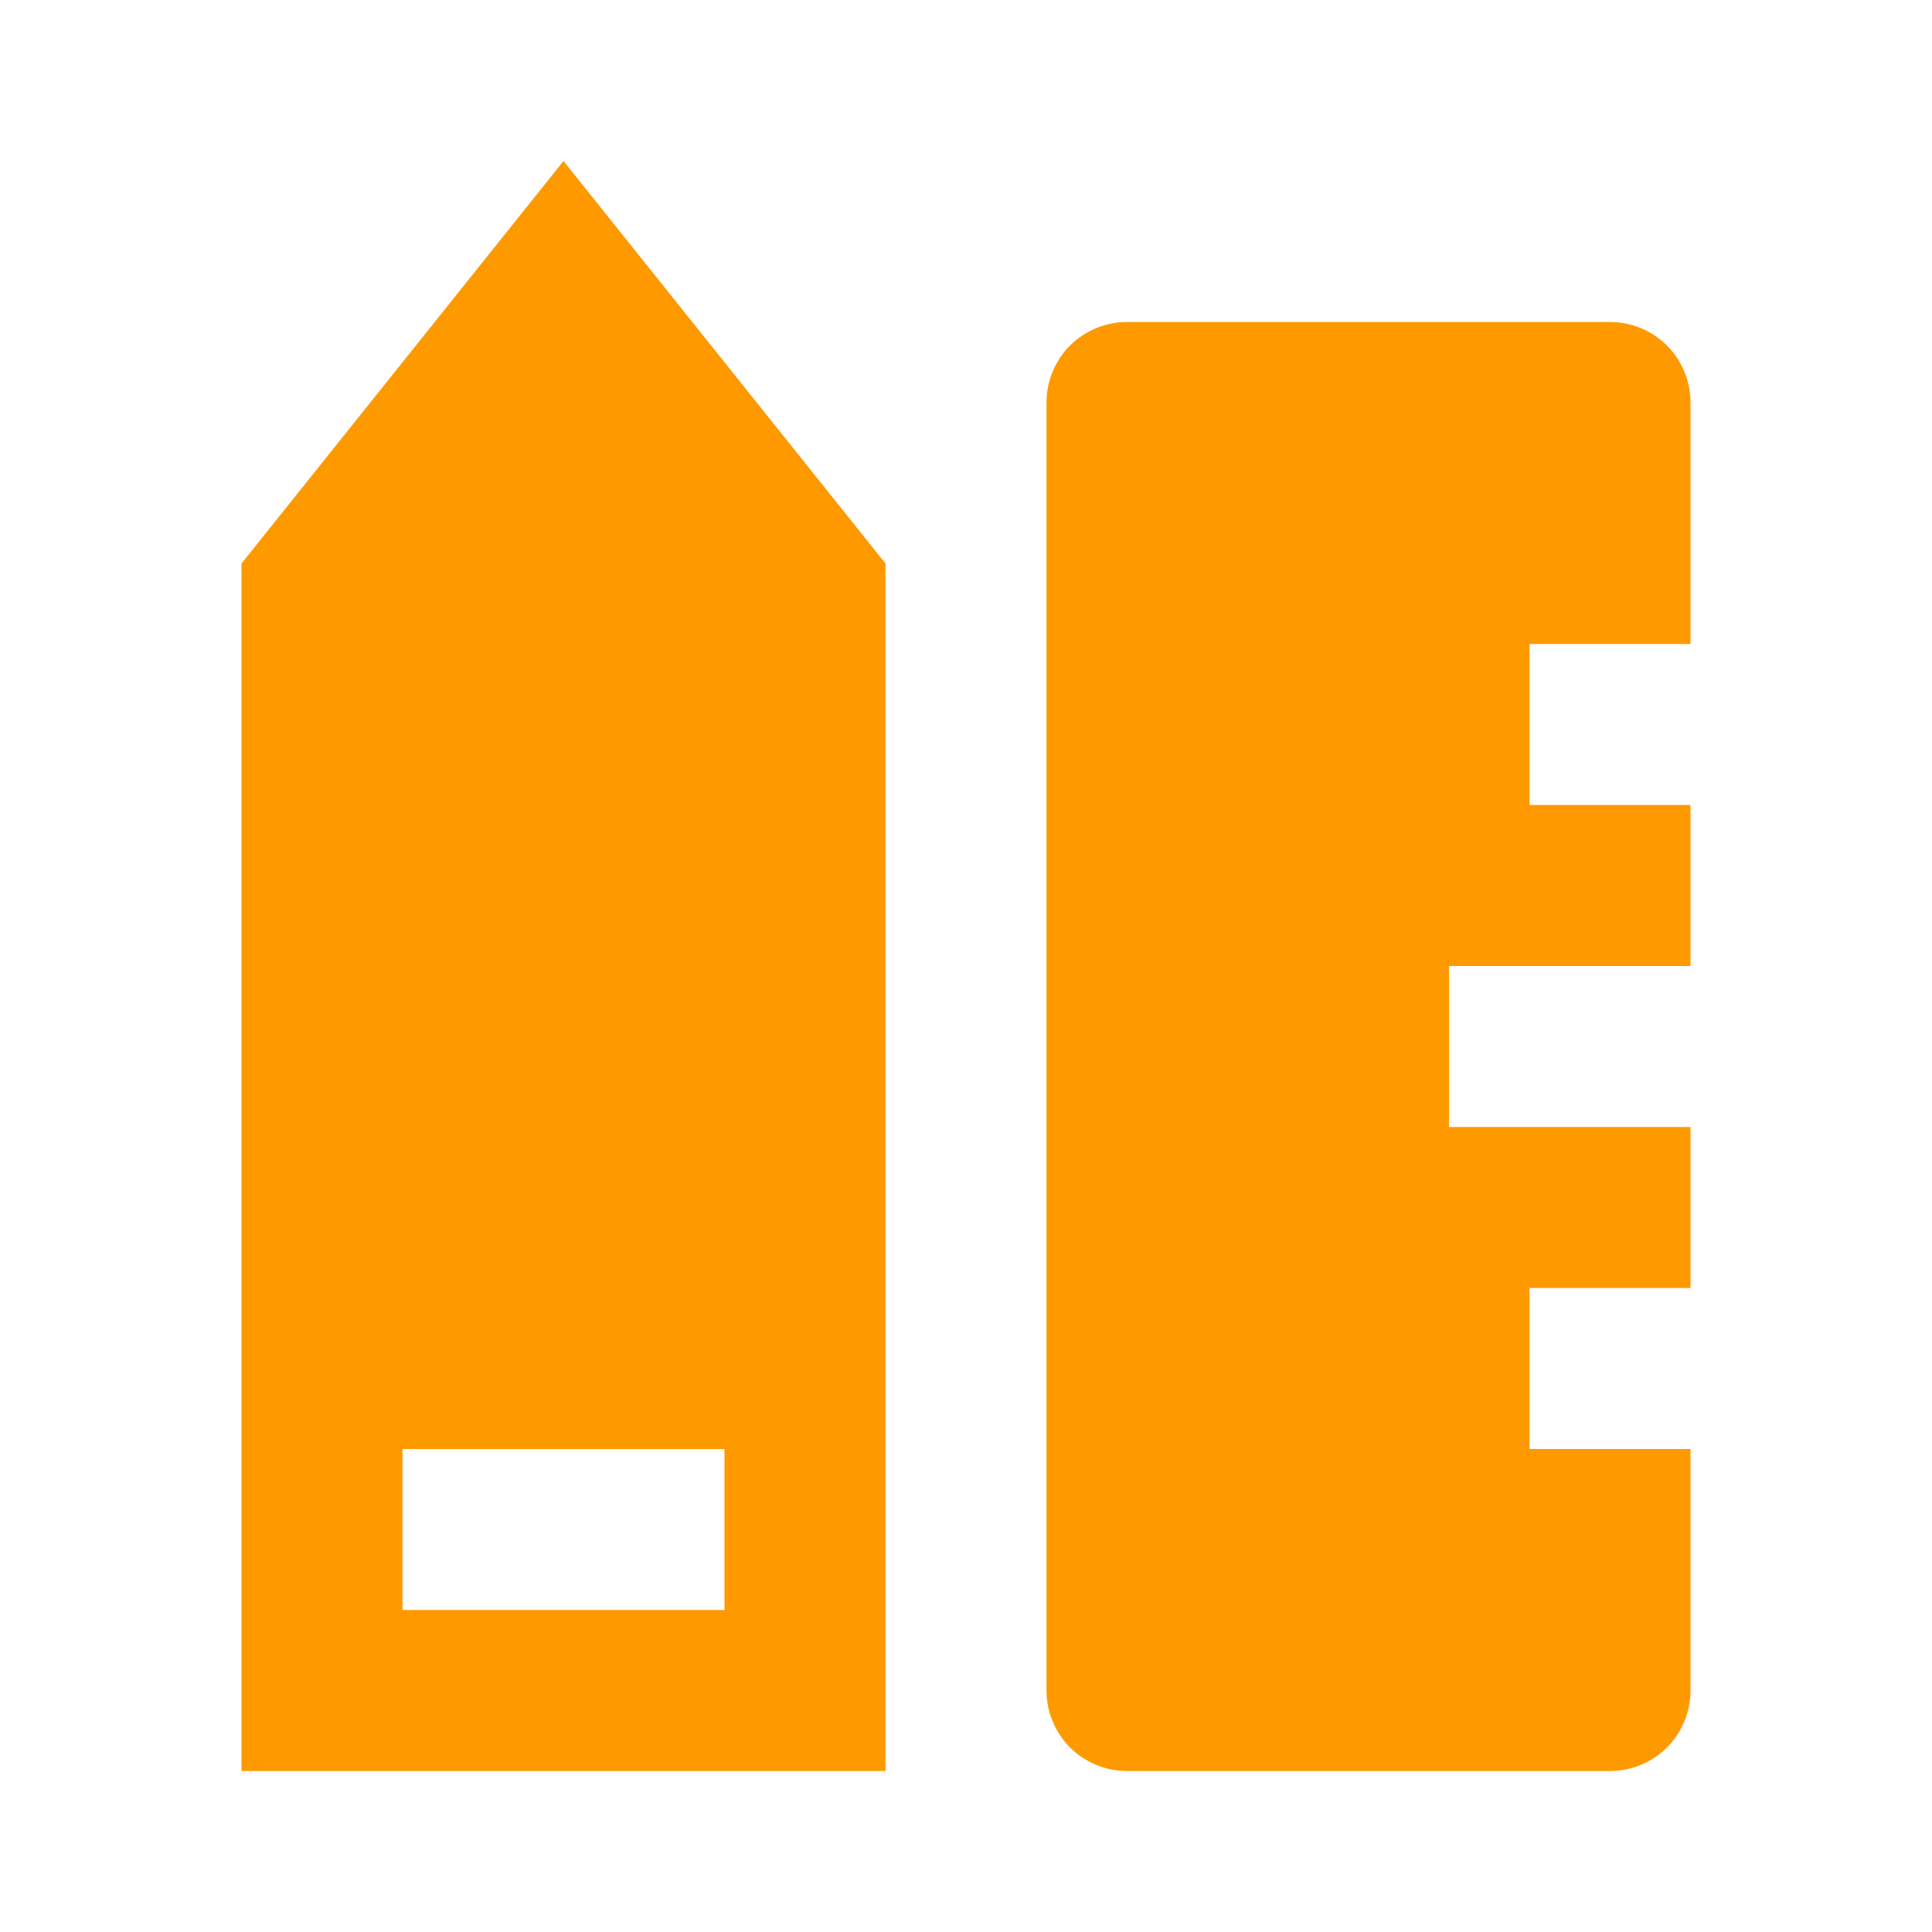 <svg width="12" height="12" viewBox="0 0 12 12" fill="none" xmlns="http://www.w3.org/2000/svg">
<path d="M2.5 9V10H4.5V9H2.5ZM1.5 3.5L3.5 1L5.5 3.5V11H1.5V3.5ZM10.5 4H9.5V5H10.5V6H9V7H10.5V8H9.5V9H10.5V10.5C10.5 10.633 10.447 10.76 10.354 10.854C10.26 10.947 10.133 11 10 11H7C6.867 11 6.74 10.947 6.646 10.854C6.553 10.76 6.5 10.633 6.5 10.5V2.5C6.5 2.367 6.553 2.24 6.646 2.146C6.74 2.053 6.867 2 7 2H10C10.133 2 10.26 2.053 10.354 2.146C10.447 2.24 10.5 2.367 10.5 2.5V4Z" fill="#FF9900"/>
</svg>
